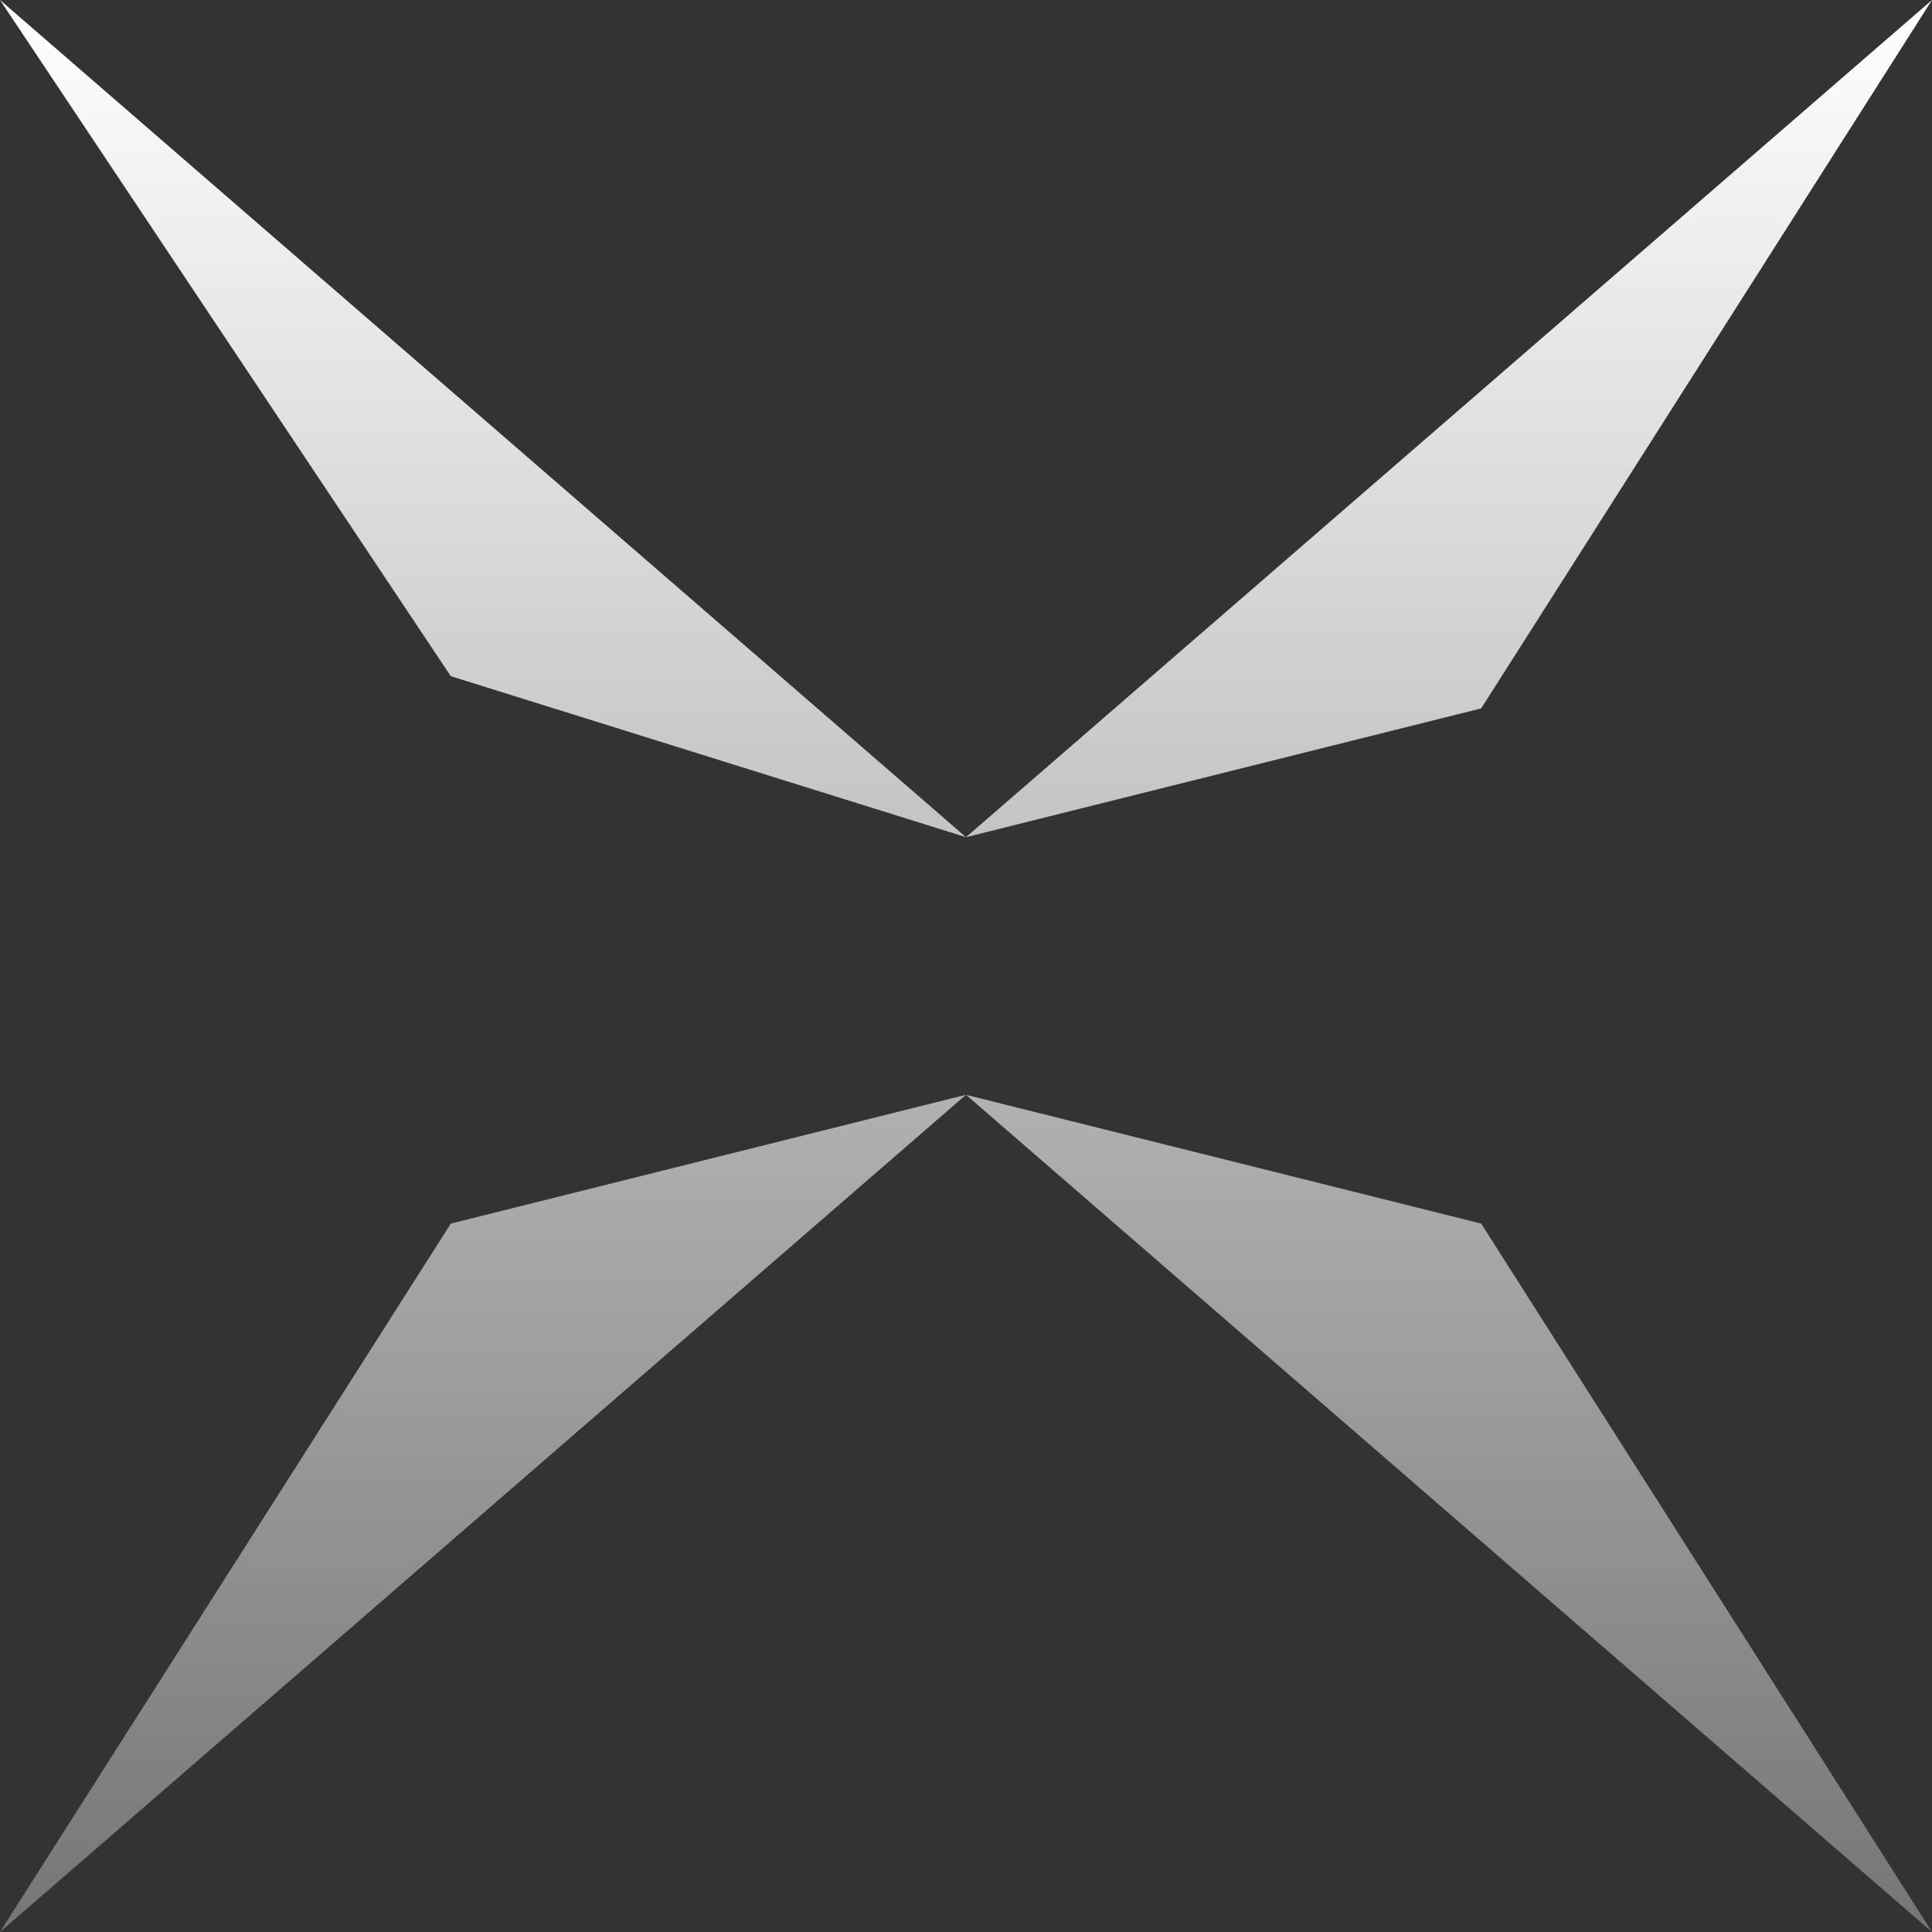 <svg width="30" height="30" viewBox="0 0 30 30" fill="none" xmlns="http://www.w3.org/2000/svg">
<rect x="0" y="0" width="30" height="30" fill="#333333" stroke="none"/>
<path d="M0 0L15 13L30 0L23 11V15V19L30 30L15 17L0 30L7 19L15 17L23 19V15V11L15 13L7 10.5L0 0Z" fill="url(#paint0_linear_624_18)"/>
<defs>
<linearGradient id="paint0_linear_624_18" x1="15" y1="0" x2="15" y2="44.5" gradientUnits="userSpaceOnUse">
<stop stop-color="white"/>
<stop offset="1" stop-color="white" stop-opacity="0"/>
</linearGradient>
</defs>
</svg>

